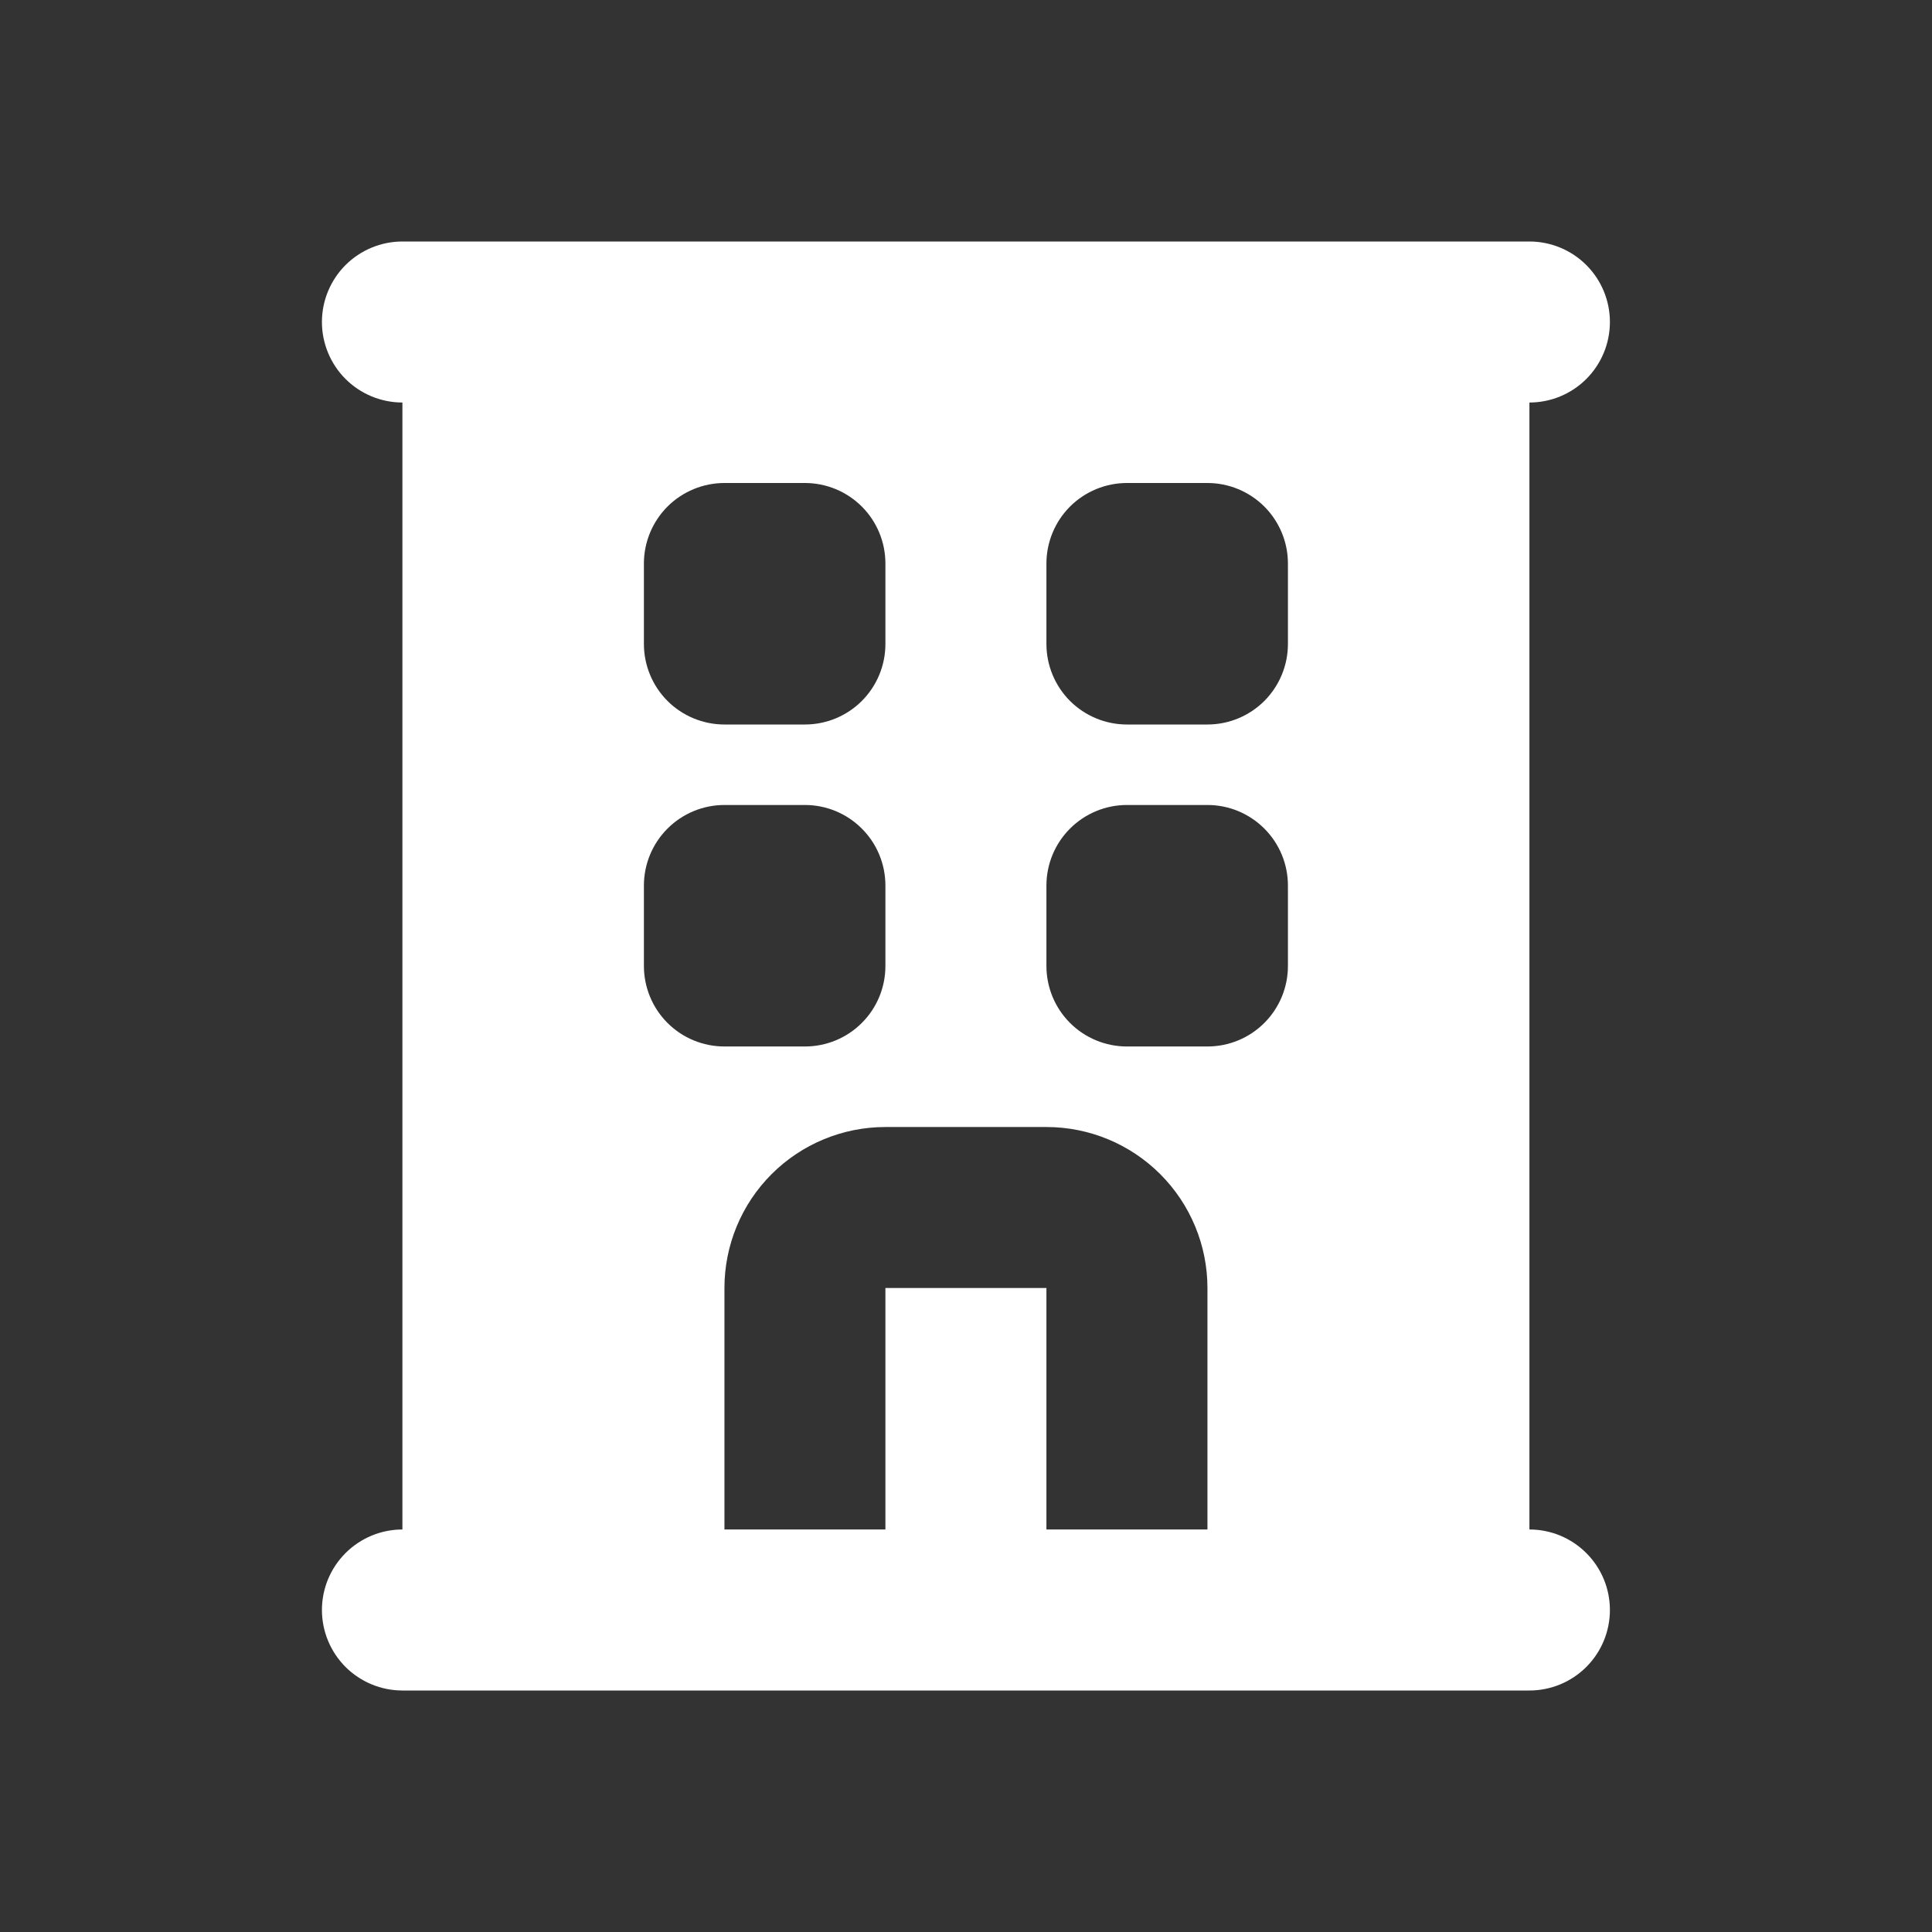 <svg width="35" height="35" viewBox="0 0 35 35" fill="none" xmlns="http://www.w3.org/2000/svg">
<rect x="0" y="0" width="35" height="35" fill="#333333" stroke="none"/>
<path fill-rule="evenodd" clip-rule="evenodd" d="M5.832 5.833C5.832 5.447 5.986 5.076 6.259 4.802C6.533 4.529 6.904 4.375 7.29 4.375H27.707C28.094 4.375 28.465 4.529 28.738 4.802C29.012 5.076 29.165 5.447 29.165 5.833C29.165 6.22 29.012 6.591 28.738 6.865C28.465 7.138 28.094 7.292 27.707 7.292V27.708C28.094 27.708 28.465 27.862 28.738 28.136C29.012 28.409 29.165 28.78 29.165 29.167C29.165 29.553 29.012 29.924 28.738 30.198C28.465 30.471 28.094 30.625 27.707 30.625H7.29C6.904 30.625 6.533 30.471 6.259 30.198C5.986 29.924 5.832 29.553 5.832 29.167C5.832 28.78 5.986 28.409 6.259 28.136C6.533 27.862 6.904 27.708 7.29 27.708V7.292C6.904 7.292 6.533 7.138 6.259 6.865C5.986 6.591 5.832 6.22 5.832 5.833ZM13.124 8.75C12.737 8.75 12.366 8.904 12.092 9.177C11.819 9.451 11.665 9.822 11.665 10.208V11.667C11.665 12.053 11.819 12.424 12.092 12.698C12.366 12.971 12.737 13.125 13.124 13.125H14.582C14.969 13.125 15.34 12.971 15.613 12.698C15.887 12.424 16.04 12.053 16.04 11.667V10.208C16.04 9.822 15.887 9.451 15.613 9.177C15.34 8.904 14.969 8.75 14.582 8.75H13.124ZM20.415 8.75C20.029 8.75 19.658 8.904 19.384 9.177C19.111 9.451 18.957 9.822 18.957 10.208V11.667C18.957 12.053 19.111 12.424 19.384 12.698C19.658 12.971 20.029 13.125 20.415 13.125H21.874C22.261 13.125 22.631 12.971 22.905 12.698C23.178 12.424 23.332 12.053 23.332 11.667V10.208C23.332 9.822 23.178 9.451 22.905 9.177C22.631 8.904 22.261 8.75 21.874 8.75H20.415ZM13.124 14.583C12.737 14.583 12.366 14.737 12.092 15.011C11.819 15.284 11.665 15.655 11.665 16.042V17.5C11.665 17.887 11.819 18.258 12.092 18.531C12.366 18.805 12.737 18.958 13.124 18.958H14.582C14.969 18.958 15.34 18.805 15.613 18.531C15.887 18.258 16.04 17.887 16.04 17.5V16.042C16.04 15.655 15.887 15.284 15.613 15.011C15.34 14.737 14.969 14.583 14.582 14.583H13.124ZM20.415 14.583C20.029 14.583 19.658 14.737 19.384 15.011C19.111 15.284 18.957 15.655 18.957 16.042V17.5C18.957 17.887 19.111 18.258 19.384 18.531C19.658 18.805 20.029 18.958 20.415 18.958H21.874C22.261 18.958 22.631 18.805 22.905 18.531C23.178 18.258 23.332 17.887 23.332 17.5V16.042C23.332 15.655 23.178 15.284 22.905 15.011C22.631 14.737 22.261 14.583 21.874 14.583H20.415ZM16.04 20.417C15.267 20.417 14.525 20.724 13.978 21.271C13.431 21.818 13.124 22.56 13.124 23.333V27.708H16.04V23.333H18.957V27.708H21.874V23.333C21.874 22.56 21.566 21.818 21.019 21.271C20.472 20.724 19.731 20.417 18.957 20.417H16.04Z" fill="white"/>
</svg>
